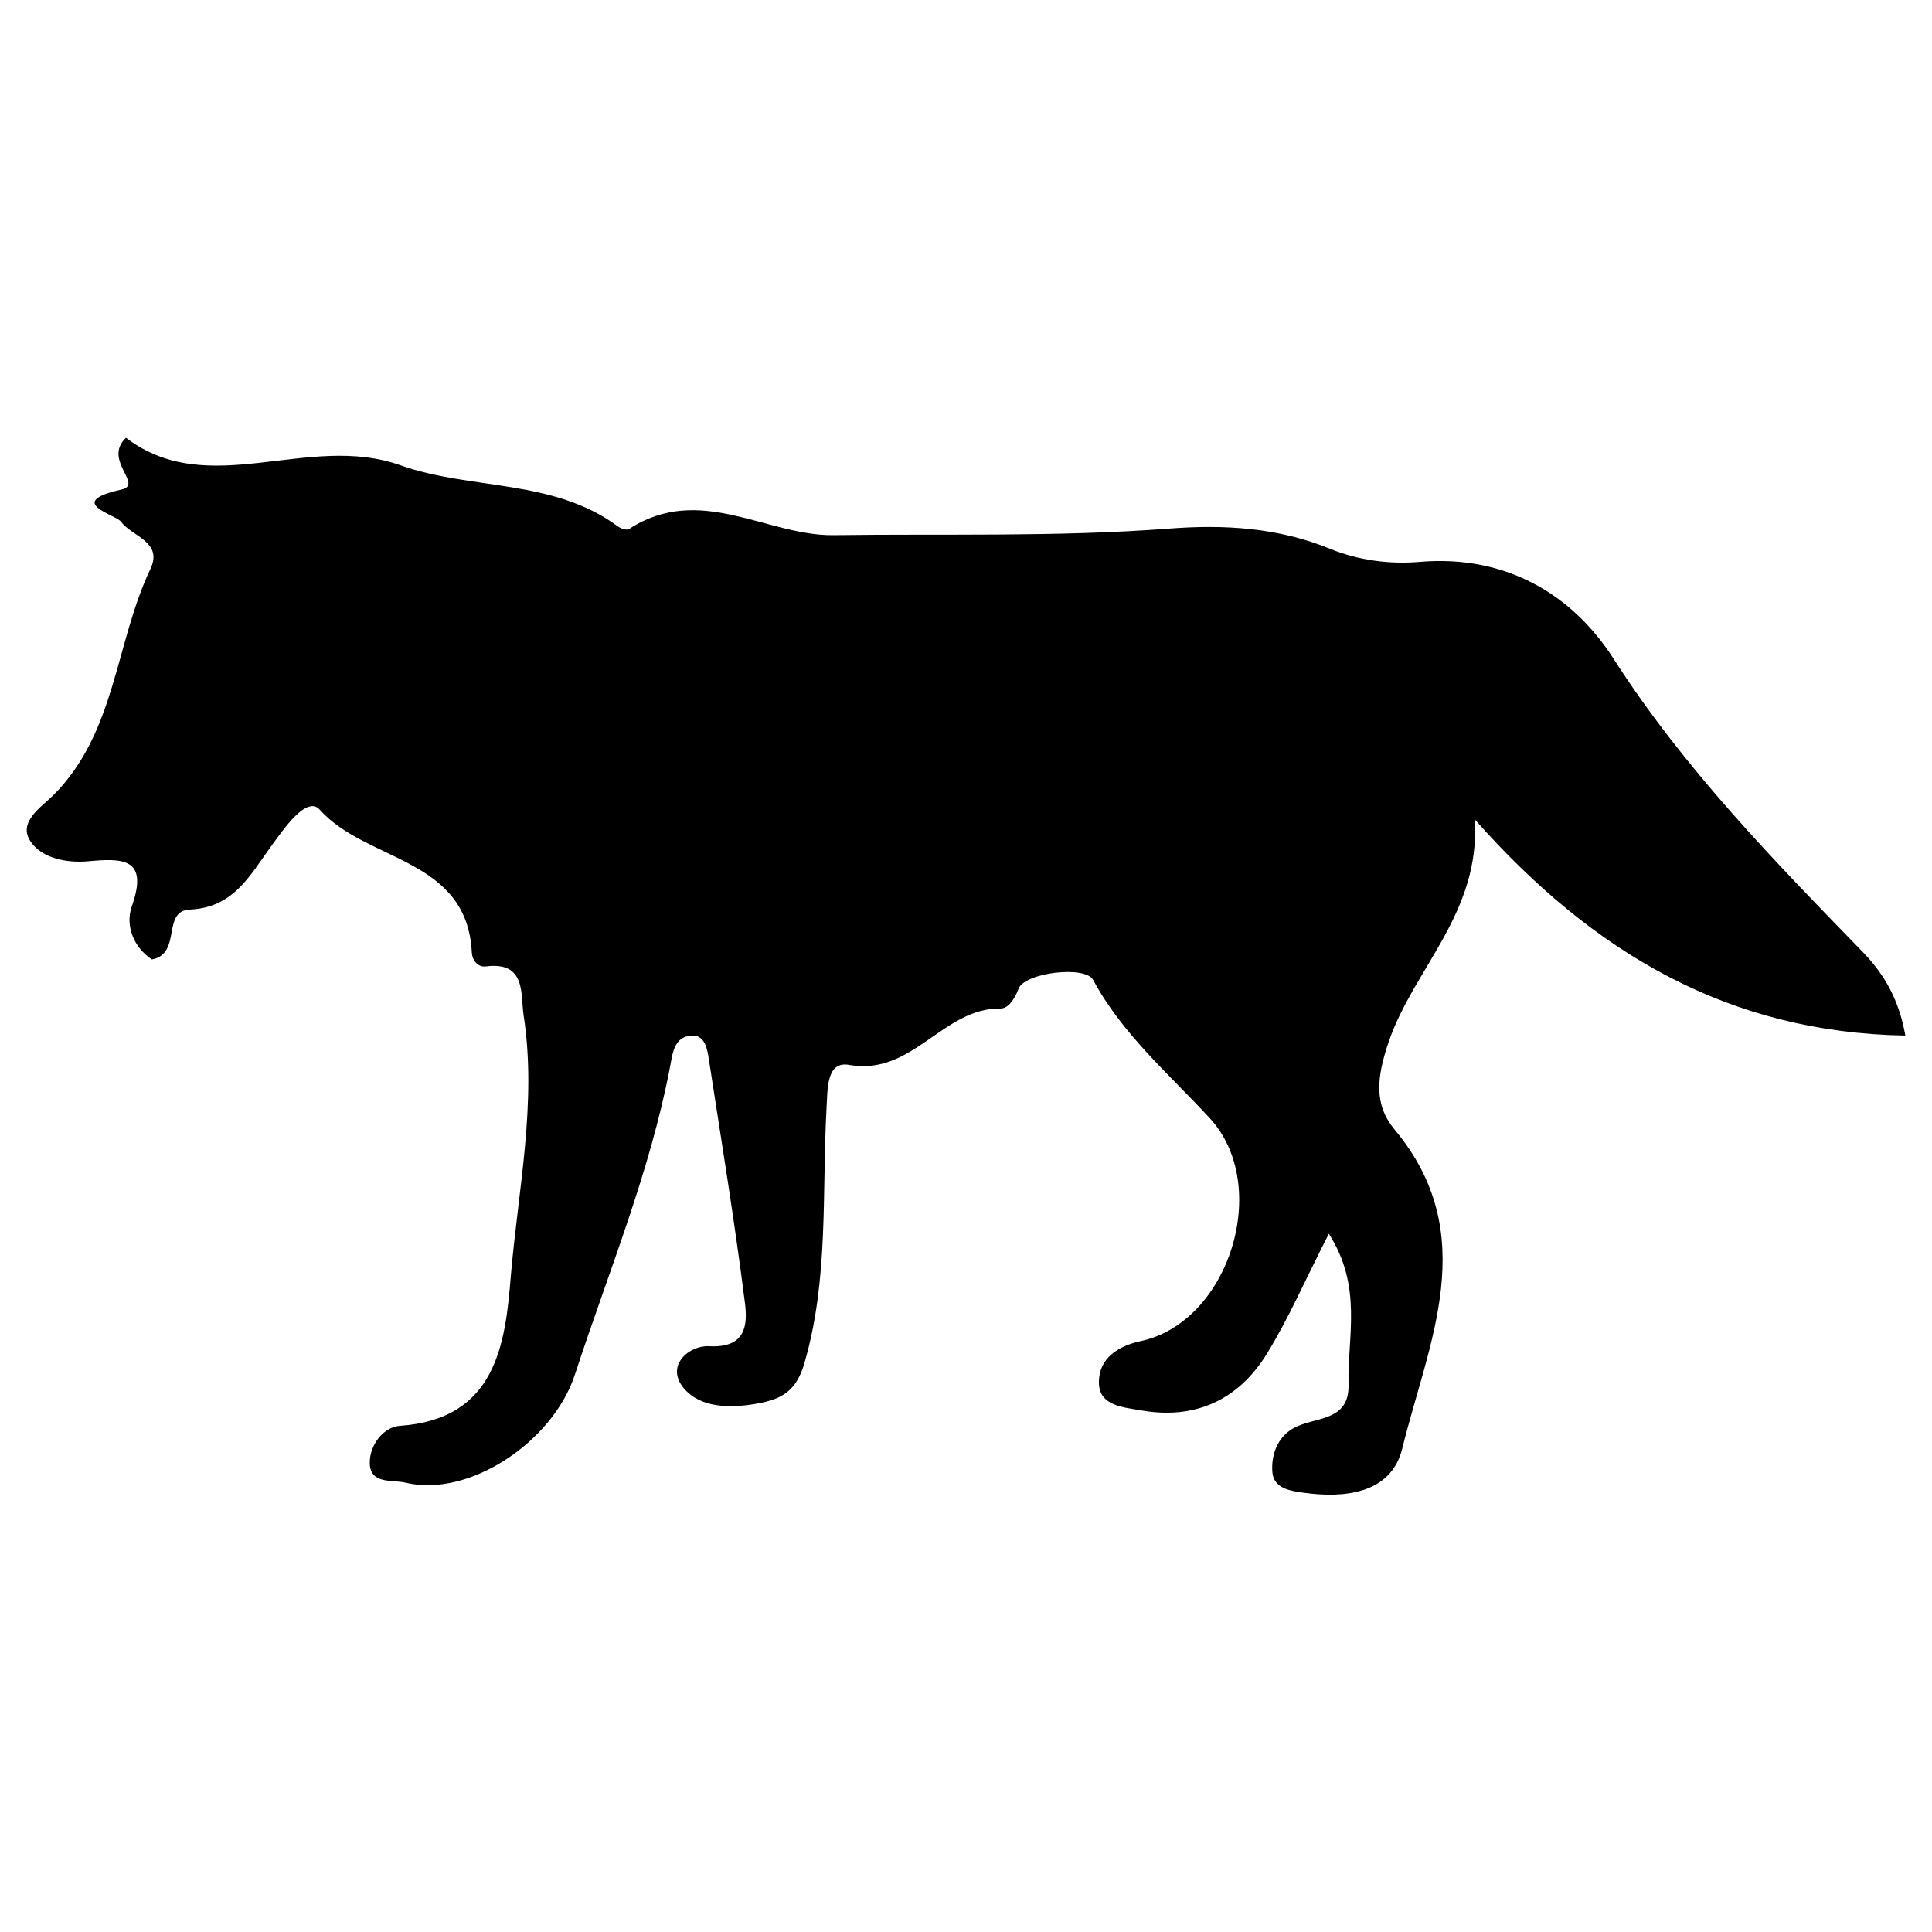 <?xml version="1.0" encoding="utf-8"?>
<!-- Generator: Adobe Illustrator 24.0.0, SVG Export Plug-In . SVG Version: 6.00 Build 0)  -->
<svg version="1.1" id="Layer_1" xmlns="http://www.w3.org/2000/svg" xmlns:xlink="http://www.w3.org/1999/xlink" x="0px" y="0px"
	 viewBox="0 0 500 500" style="enable-background:new 0 0 500 500;" xml:space="preserve">
<path d="M343.9,319.3c-6.1,11.9-10.4,21.9-16,31c-7.3,11.9-18.5,17.2-32.6,14.7c-4.5-0.8-11.1-1.1-10.9-7.5
	c0.1-5.9,4.8-9.1,10.7-10.4c23-4.8,34.1-40.2,18-57.7c-10.6-11.5-22.6-21.7-30.2-35.8c-2-3.8-17.8-1.9-19.3,2.3
	c-1,2.6-2.6,5.1-4.7,5.1c-14.9-0.2-22.7,17.5-39.1,14.6c-6-1.1-5.6,6.3-5.9,11.3c-1.2,22,0.6,44.1-5.7,65.8c-2.1,7.4-6,9.4-12,10.5
	c-7,1.3-14.9,1.3-19.3-4c-4.8-5.9,1.6-11.1,6.6-10.8c9.5,0.5,10-5.4,9.3-11.1c-2.7-21.4-6.2-42.7-9.5-64.1c-0.4-2.4-1.2-5.3-4.2-5.2
	c-4.5,0.2-5,4.3-5.6,7.6c-5.2,27.6-16,53.5-24.7,80.1c-5.7,17.5-27.5,32-43.9,28c-3.3-0.8-9.1,0.5-9.2-5c-0.1-4.8,3.6-9.4,7.8-9.7
	c25-1.7,27.3-21.4,28.7-38.8c1.9-22.4,6.8-44.9,3.3-67.5c-0.8-5.4,0.7-13.9-9.7-12.6c-2,0.3-3.6-1.4-3.7-3.7
	c-1.3-24.5-27.2-23.3-39.3-36.8c-3.4-3.9-9.4,5-12.7,9.5c-5.5,7.6-9.7,15.8-21,16.3c-7.3,0.3-2,11.5-9.8,12.9
	c-4.8-3.2-6.9-8.8-5.2-13.7c4.5-12.7-2.5-12.5-11.3-11.7c-5.6,0.5-11.9-0.8-14.8-5c-3.6-5.1,2.7-9,5.8-12.1
	c16.2-16.2,16-39.3,25.1-58.5c3.4-7.1-4.7-8.4-7.6-12.3c-1.3-1.8-14.7-5,0.1-8.3c5.9-1.3-4.9-7.6,1.2-13.4c21.4,16.3,47-1.4,71,7.1
	c18.3,6.5,39.6,3.4,56.4,15.9c0.7,0.5,2.2,1,2.8,0.6c18.3-11.9,35.6,1.8,52.9,1.6c28.9-0.4,57.9,0.5,86.8-1.7
	c14.3-1.1,28.3-0.3,41.9,5.3c7.2,2.9,15.2,4,23.2,3.3c21.8-1.8,39.1,8.1,50,25.1c18.2,28.4,41.4,52.1,64.6,76
	c5.6,5.8,9.3,12.4,10.9,21.5c-45.4-0.8-80.5-21-111.4-55.9c1.4,24.3-15.8,38.5-22.3,57.5c-3.2,9.4-3.8,16.3,1.5,22.7
	c22.7,27.2,8.7,55.2,2,82.6c-2.9,11.7-15,12.9-25.6,11.4c-2.6-0.4-7.6-0.8-8-5.2c-0.4-4.5,1.3-9.1,5.3-11.4
	c5.5-3.2,14.7-1.5,14.4-11.5C348.7,345.9,352.7,333,343.9,319.3z"/>
</svg>
